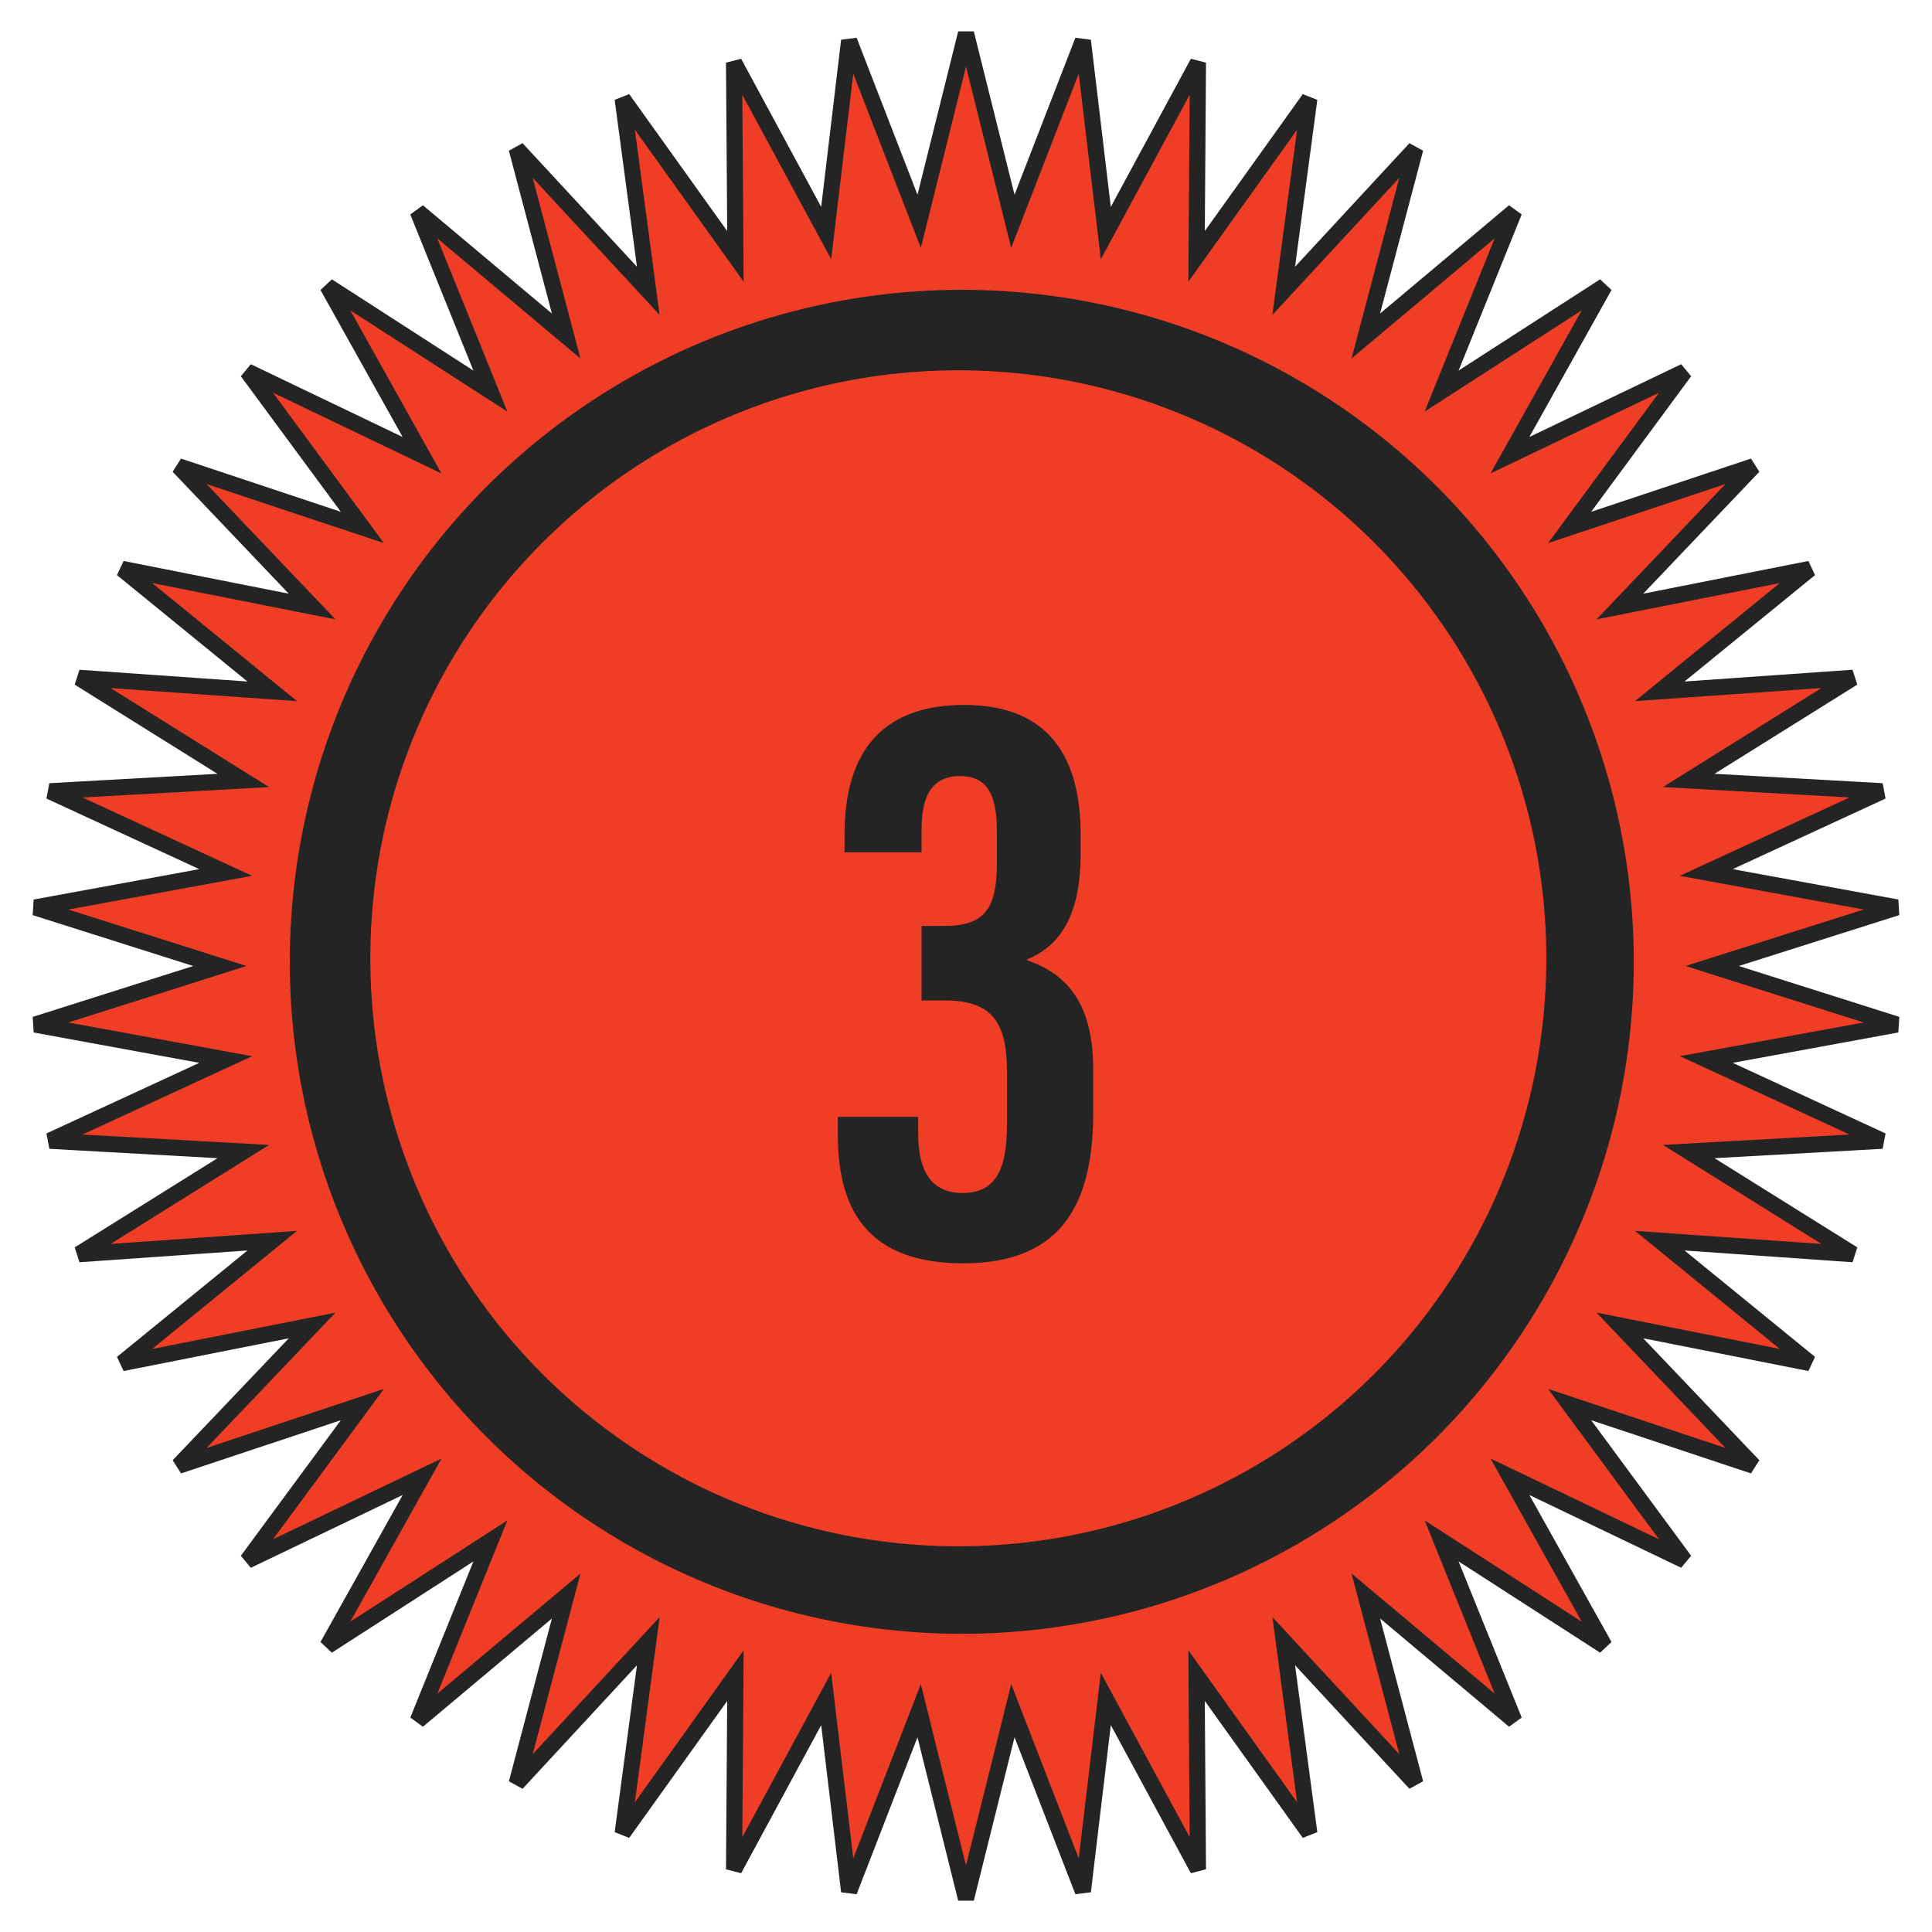 <svg width="120" height="120" fill="none" xmlns="http://www.w3.org/2000/svg">
    <path d="m62.529 12.216.381 1.53.57-1.47 3.78-9.751 1.238 10.384.186 1.566.75-1.387 4.973-9.2-.074 10.458-.011 1.577.917-1.283 6.087-8.504-1.384 10.366-.209 1.563 1.071-1.157 7.105-7.674-2.673 10.11-.403 1.525 1.208-1.014 8.01-6.723-3.918 9.696-.591 1.462 1.325-.854 8.79-5.667-5.103 9.129-.77 1.376 1.423-.681 9.43-4.52-6.207 8.416-.936 1.27 1.497-.498 9.923-3.303-7.213 7.573-1.088 1.142 1.547-.307 10.259-2.032-8.106 6.608-1.222.997 1.573-.11 10.433-.731-8.87 5.54-1.337.836 1.574.088 10.442.583-9.494 4.385-1.432.661 1.551.285 10.287 1.886-9.969 3.161-1.503.477 1.503.477 9.969 3.16-10.287 1.887-1.551.285 1.432.66 9.494 4.386-10.442.583-1.574.088 1.337.835 8.87 5.541-10.433-.73-1.573-.111 1.222.996 8.106 6.61-10.259-2.033-1.547-.307 1.088 1.142 7.213 7.573-9.923-3.303-1.496-.498.935 1.27 6.207 8.416-9.43-4.52-1.422-.681.77 1.376 5.102 9.129-8.79-5.667-1.325-.854.59 1.462 3.92 9.696-8.01-6.723-1.209-1.014.403 1.525 2.673 10.11-7.105-7.674-1.07-1.157.208 1.563 1.384 10.366-6.087-8.504-.917-1.283.01 1.577.075 10.458-4.973-9.2-.75-1.387-.186 1.566-1.237 10.384-3.78-9.75-.57-1.471-.382 1.53L60 117.932l-2.529-10.148-.381-1.53-.57 1.471-3.78 9.75-1.238-10.384-.186-1.566-.75 1.387-4.973 9.2.074-10.458.011-1.577-.917 1.283-6.087 8.504 1.384-10.366.209-1.563-1.071 1.157-7.105 7.674 2.673-10.11.403-1.525-1.208 1.014-8.01 6.723 3.918-9.696.591-1.462-1.325.854-8.79 5.667 5.103-9.129.77-1.376-1.423.681-9.43 4.52 6.207-8.417.936-1.269-1.497.498-9.923 3.303 7.213-7.573 1.088-1.142-1.547.307-10.259 2.032 8.106-6.608 1.222-.997-1.573.11-10.433.731 8.87-5.54 1.337-.836-1.574-.088-10.442-.583 9.494-4.385 1.432-.661-1.551-.285-10.287-1.886 9.97-3.161L13.653 60l-1.503-.477-9.969-3.16 10.287-1.887 1.55-.285-1.43-.66-9.495-4.386 10.442-.583 1.574-.088-1.337-.835-8.87-5.541 10.433.73 1.573.111-1.222-.996-8.106-6.61 10.26 2.033 1.546.307-1.088-1.142-7.213-7.573 9.923 3.303 1.497.498-.936-1.27-6.207-8.416 9.43 4.52 1.422.681-.77-1.376-5.102-9.129 8.79 5.667 1.325.854-.59-1.462-3.92-9.696 8.01 6.723 1.209 1.014-.403-1.524L32.09 9.233l7.105 7.674 1.07 1.157-.208-1.563-1.384-10.366 6.087 8.504.917 1.283-.01-1.577-.075-10.458 4.973 9.2.75 1.387.186-1.566L52.74 2.525l3.78 9.75.57 1.47.382-1.53L60 2.069l2.529 10.148z" fill="#EF3E25" stroke="#242424"/>
    <circle cx="59.739" cy="59.739" r="41.739" fill="#242424"/>
    <circle cx="59.522" cy="59.522" r="36.522" fill="#EF3E25"/>
    <path d="M57.24 52.936v-1.404c0-1.82.468-3.328 2.392-3.328 1.976 0 2.288 1.612 2.288 3.588v1.768c0 2.912-.78 3.952-3.276 3.952H57.24v4.628h1.456c2.808 0 3.848 1.248 3.848 4.368v3.328c0 2.496-.52 4.264-2.756 4.264-2.236 0-2.756-1.82-2.756-3.64v-1.092H52.04v1.144c0 4.888 2.08 7.956 7.8 7.956 6.292 0 8.06-3.952 8.06-9.36v-2.704c0-4.108-1.664-5.928-4.108-6.76v-.052c2.028-.832 3.328-2.704 3.328-6.552v-1.196c0-4.628-1.82-8.06-7.228-8.06-6.188 0-7.436 4.264-7.436 8.06v1.092h4.784z" fill="#242424"/>
</svg>
